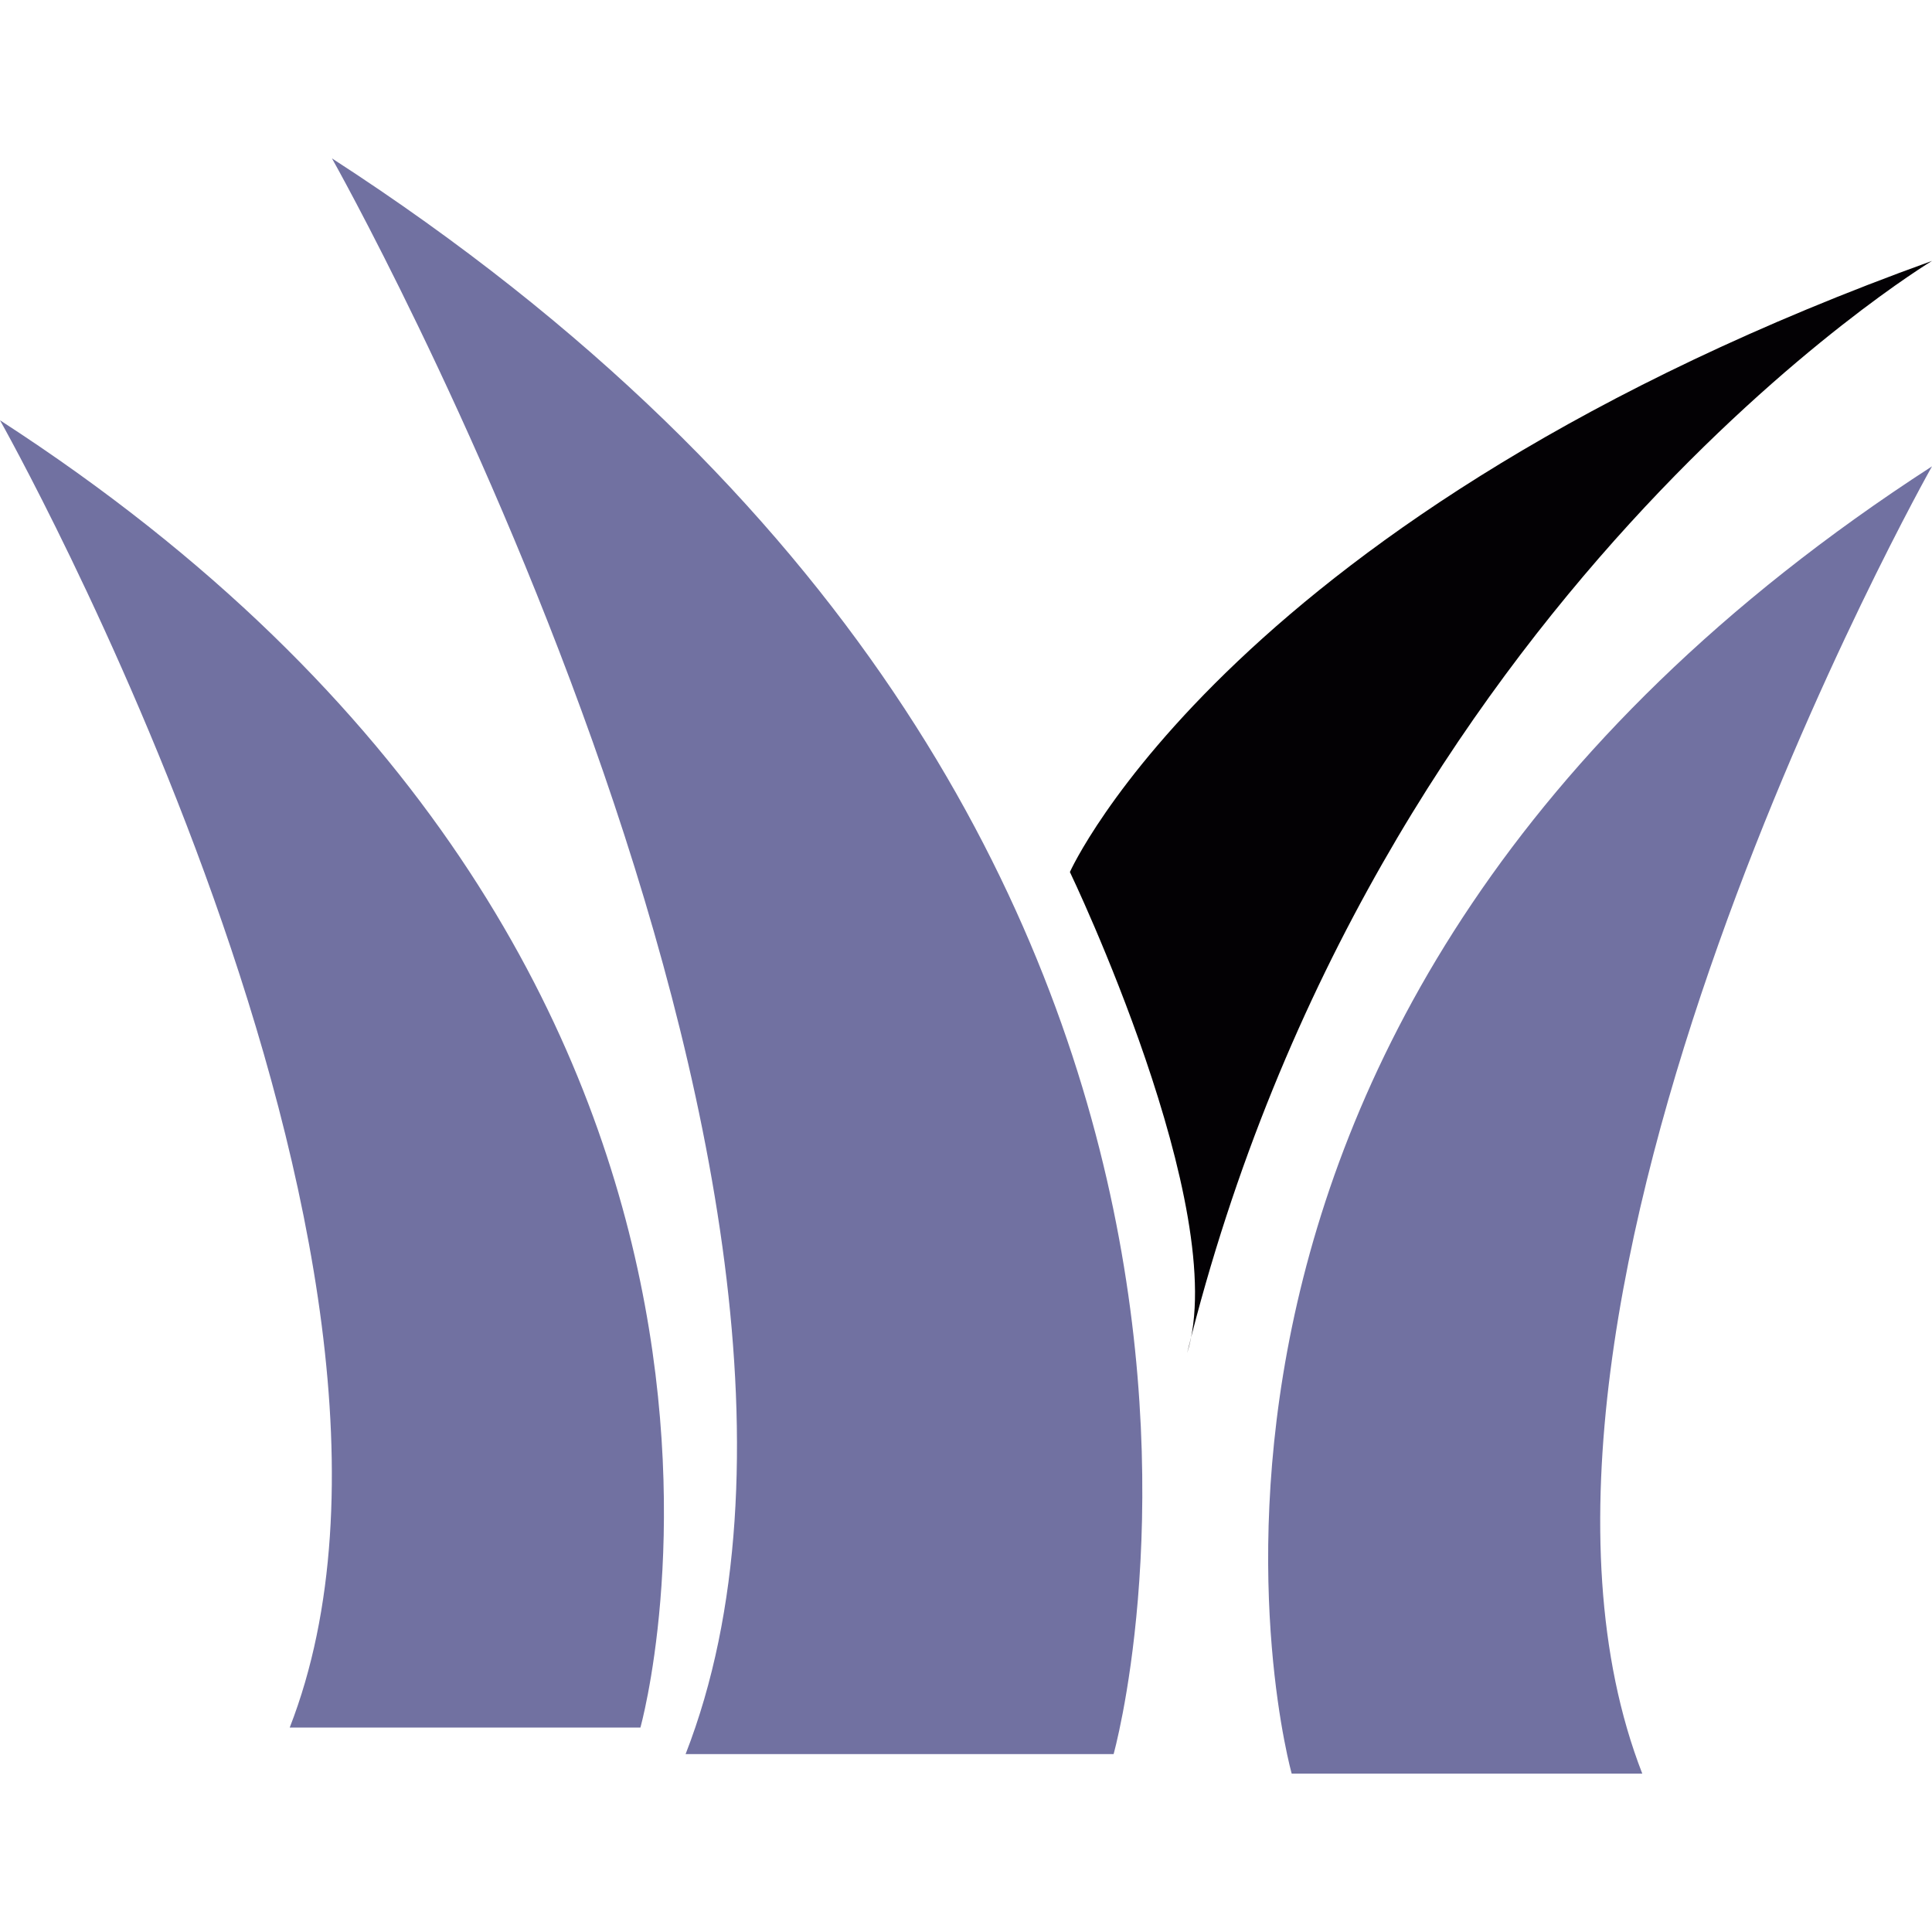 <?xml version="1.0" encoding="iso-8859-1"?>
<!-- Uploaded to: SVG Repo, www.svgrepo.com, Generator: SVG Repo Mixer Tools -->
<svg height="800px" width="800px" version="1.1" id="Capa_1" xmlns="http://www.w3.org/2000/svg" xmlns:xlink="http://www.w3.org/1999/xlink" 
	 viewBox="0 0 19.712 19.712" xml:space="preserve">
<g>
	<g>
		<path style="fill:#7171a1d9;" d="M13.179,18.096h3.577c-1.866-4.792,2.956-13.338,2.956-13.338
			C11.009,10.387,13.179,18.096,13.179,18.096z"/>
		<path style="fill:#030104;" d="M19.712,2.662c-7.162,2.58-8.796,6.235-8.796,6.235s1.656,3.447,1.196,4.909
			C14.02,6.092,19.712,2.662,19.712,2.662z"/>
		<path style="fill:#7171a1d9;" d="M0,4.288c0,0,4.824,8.546,2.956,13.338h3.578C6.534,17.627,8.704,9.918,0,4.288z"/>
		<path style="fill:#7171a1d9;" d="M3.387,1.616c0,0,5.887,10.432,3.608,16.281h4.367C11.362,17.896,14.01,8.486,3.387,1.616z"/>
	</g>
</g>
</svg>